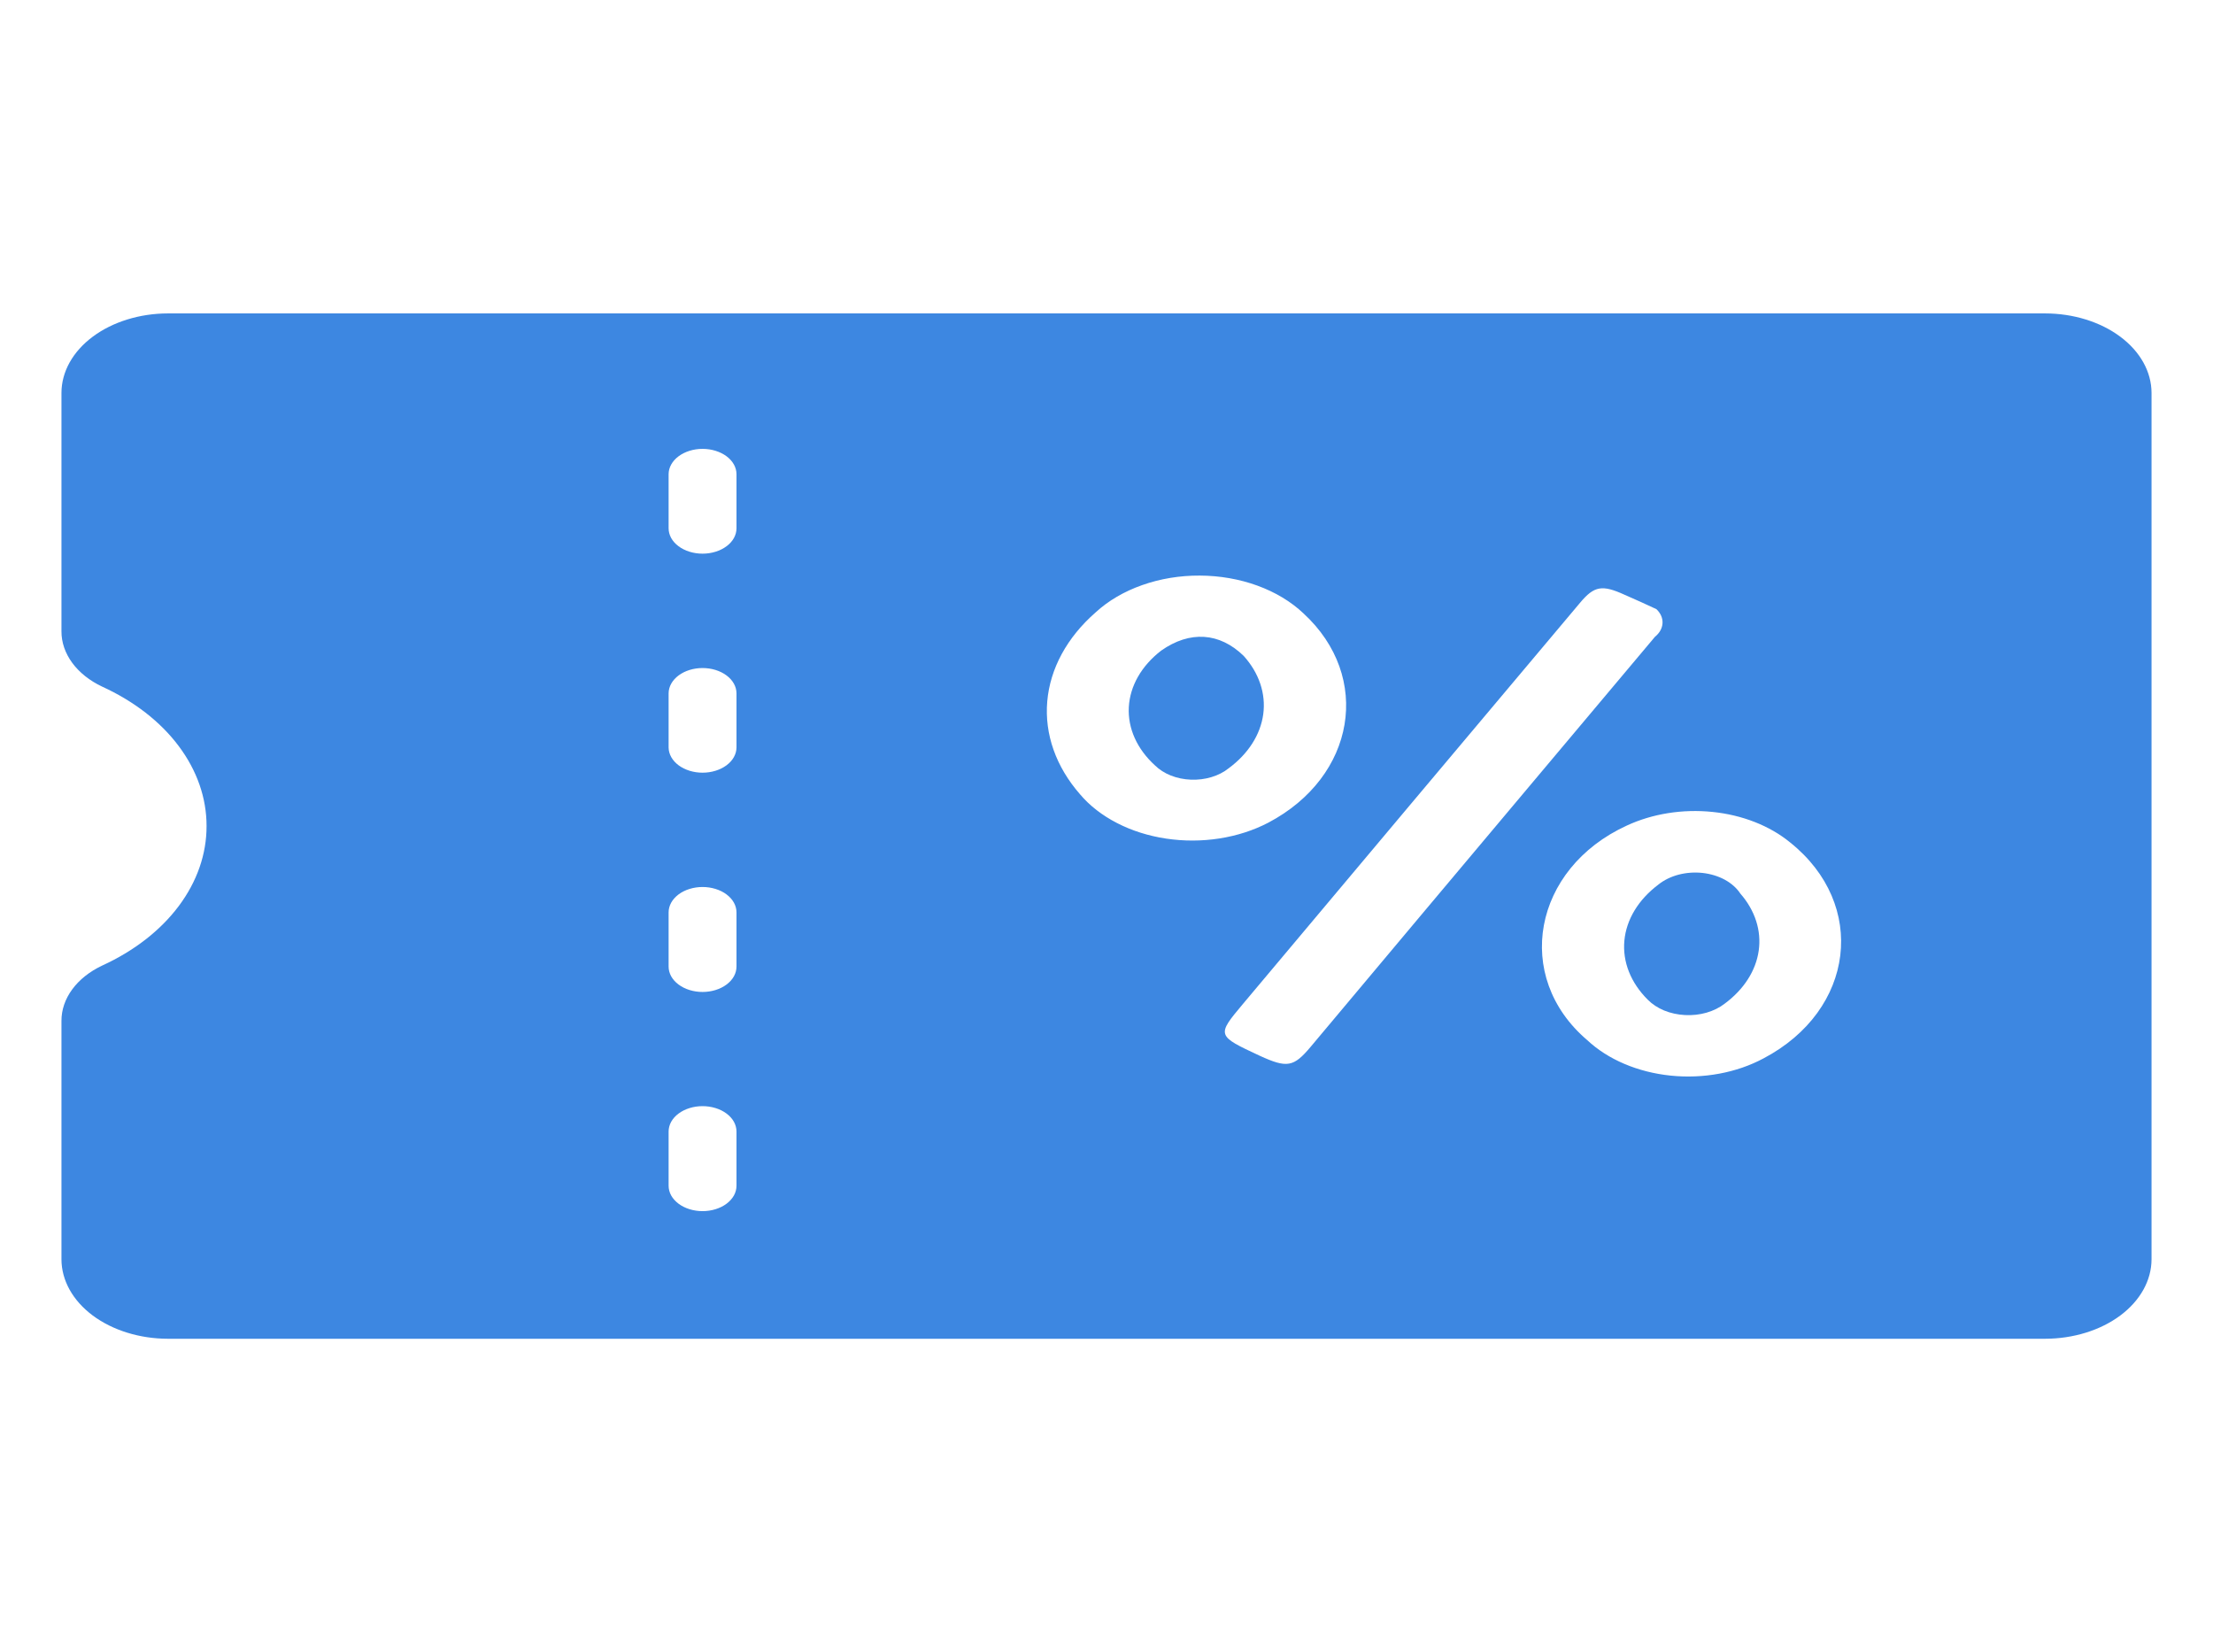 <svg width="71" height="53" viewBox="0 0 71 53" fill="none" xmlns="http://www.w3.org/2000/svg">
<path d="M53.208 28.375C52.566 28.857 52.178 29.496 52.115 30.174C52.052 30.853 52.318 31.525 52.865 32.069C53.004 32.211 53.183 32.329 53.389 32.415C53.596 32.5 53.825 32.55 54.06 32.562C54.296 32.575 54.532 32.548 54.752 32.485C54.972 32.421 55.171 32.323 55.334 32.196C55.949 31.74 56.334 31.14 56.425 30.497C56.517 29.854 56.309 29.207 55.836 28.665C55.721 28.49 55.551 28.338 55.34 28.222C55.129 28.107 54.883 28.032 54.624 28.003C54.366 27.975 54.102 27.994 53.855 28.058C53.608 28.123 53.386 28.232 53.208 28.375Z" fill="#3D87E1"/>
<path d="M37.251 20.873C36.62 21.362 36.252 22.007 36.216 22.686C36.18 23.364 36.479 24.029 37.056 24.554C37.192 24.688 37.365 24.799 37.563 24.878C37.762 24.957 37.981 25.002 38.206 25.011C38.431 25.02 38.655 24.993 38.864 24.93C39.073 24.868 39.261 24.772 39.415 24.649C40.046 24.184 40.44 23.569 40.529 22.91C40.617 22.251 40.396 21.59 39.901 21.04C39.127 20.287 38.172 20.223 37.251 20.873Z" fill="#3D87E1"/>
<path d="M65.613 10.054H5.388C4.483 10.055 3.615 10.324 2.974 10.802C2.334 11.279 1.973 11.927 1.972 12.604V20.25C1.97 20.604 2.089 20.952 2.317 21.263C2.545 21.573 2.875 21.836 3.275 22.025C4.301 22.494 5.149 23.151 5.735 23.935C6.322 24.719 6.629 25.602 6.627 26.5C6.629 27.398 6.322 28.281 5.735 29.065C5.148 29.849 4.301 30.507 3.275 30.976C2.875 31.165 2.545 31.427 2.317 31.738C2.089 32.048 1.97 32.397 1.972 32.751V40.397C1.973 41.073 2.334 41.721 2.974 42.199C3.615 42.676 4.483 42.945 5.388 42.946H65.613C66.519 42.945 67.387 42.676 68.027 42.199C68.667 41.721 69.027 41.072 69.028 40.397V12.604C69.027 11.928 68.667 11.28 68.027 10.802C67.387 10.324 66.519 10.055 65.613 10.054ZM23.629 38.037C23.629 38.144 23.601 38.25 23.547 38.349C23.492 38.447 23.412 38.537 23.311 38.613C23.21 38.689 23.09 38.749 22.957 38.79C22.825 38.831 22.683 38.852 22.54 38.852C22.397 38.852 22.255 38.831 22.123 38.79C21.99 38.749 21.87 38.689 21.769 38.613C21.668 38.537 21.588 38.447 21.533 38.349C21.479 38.25 21.451 38.144 21.451 38.037V36.299C21.451 36.192 21.479 36.086 21.533 35.987C21.588 35.888 21.668 35.798 21.769 35.723C21.87 35.647 21.99 35.587 22.123 35.546C22.255 35.505 22.397 35.484 22.54 35.484C22.683 35.484 22.825 35.505 22.957 35.546C23.09 35.587 23.21 35.647 23.311 35.723C23.412 35.798 23.492 35.888 23.547 35.987C23.601 36.086 23.629 36.192 23.629 36.299V38.037ZM23.629 31.006C23.629 31.113 23.601 31.219 23.547 31.318C23.492 31.417 23.412 31.507 23.311 31.582C23.21 31.658 23.09 31.718 22.957 31.759C22.825 31.8 22.683 31.821 22.54 31.821C22.397 31.821 22.255 31.8 22.123 31.759C21.99 31.718 21.87 31.658 21.769 31.582C21.668 31.507 21.588 31.417 21.533 31.318C21.479 31.219 21.451 31.113 21.451 31.006V29.269C21.451 29.163 21.479 29.056 21.533 28.958C21.588 28.859 21.668 28.769 21.769 28.693C21.87 28.617 21.99 28.557 22.123 28.516C22.255 28.475 22.397 28.454 22.54 28.454C22.683 28.454 22.825 28.475 22.957 28.516C23.09 28.557 23.21 28.617 23.311 28.693C23.412 28.769 23.492 28.859 23.547 28.958C23.601 29.056 23.629 29.163 23.629 29.269V31.006ZM23.629 23.977C23.628 24.192 23.513 24.398 23.309 24.55C23.105 24.701 22.828 24.787 22.54 24.787C22.252 24.787 21.976 24.701 21.772 24.55C21.568 24.398 21.453 24.192 21.451 23.977V22.24C21.453 22.025 21.568 21.819 21.772 21.667C21.976 21.515 22.252 21.43 22.54 21.43C22.828 21.43 23.105 21.515 23.309 21.667C23.513 21.819 23.628 22.025 23.629 22.24V23.977ZM23.629 16.946C23.629 17.053 23.601 17.159 23.547 17.258C23.492 17.357 23.412 17.447 23.311 17.522C23.21 17.598 23.09 17.658 22.957 17.699C22.825 17.74 22.683 17.761 22.54 17.761C22.397 17.761 22.255 17.74 22.123 17.699C21.99 17.658 21.87 17.598 21.769 17.522C21.668 17.447 21.588 17.357 21.533 17.258C21.479 17.159 21.451 17.053 21.451 16.946V15.209C21.453 14.994 21.568 14.788 21.772 14.636C21.976 14.485 22.252 14.399 22.54 14.399C22.828 14.399 23.105 14.485 23.309 14.636C23.513 14.788 23.628 14.994 23.629 15.209V16.946ZM34.652 25.481C33.879 24.599 33.509 23.553 33.599 22.501C33.689 21.449 34.233 20.447 35.151 19.645C35.554 19.273 36.064 18.974 36.643 18.77C37.222 18.565 37.855 18.46 38.496 18.464C39.136 18.467 39.768 18.577 40.343 18.787C40.919 18.997 41.423 19.301 41.82 19.677C44.033 21.714 43.494 24.913 40.692 26.39C40.22 26.637 39.686 26.809 39.122 26.897C38.558 26.985 37.976 26.986 37.411 26.901C36.846 26.816 36.311 26.647 35.837 26.402C35.362 26.158 34.959 25.845 34.652 25.481ZM42.047 33.584C41.503 34.232 41.293 34.268 40.422 33.87C39.034 33.223 39.026 33.22 39.877 32.206C43.478 27.915 47.083 23.627 50.691 19.339C51.149 18.79 51.405 18.753 52.125 19.081C52.48 19.234 52.821 19.391 53.143 19.541C53.278 19.669 53.348 19.828 53.339 19.991C53.33 20.154 53.244 20.309 53.096 20.428C51.8 21.969 50.504 23.512 49.205 25.057C46.816 27.898 44.43 30.741 42.047 33.584ZM56.581 33.951C55.717 34.415 54.648 34.613 53.595 34.504C52.542 34.395 51.585 33.987 50.923 33.366C48.534 31.331 49.182 27.862 52.194 26.483C53.014 26.102 53.987 25.947 54.944 26.046C55.9 26.144 56.781 26.49 57.431 27.023C59.925 29.014 59.515 32.405 56.581 33.951Z" fill="#3D87E1"/>
</svg>

